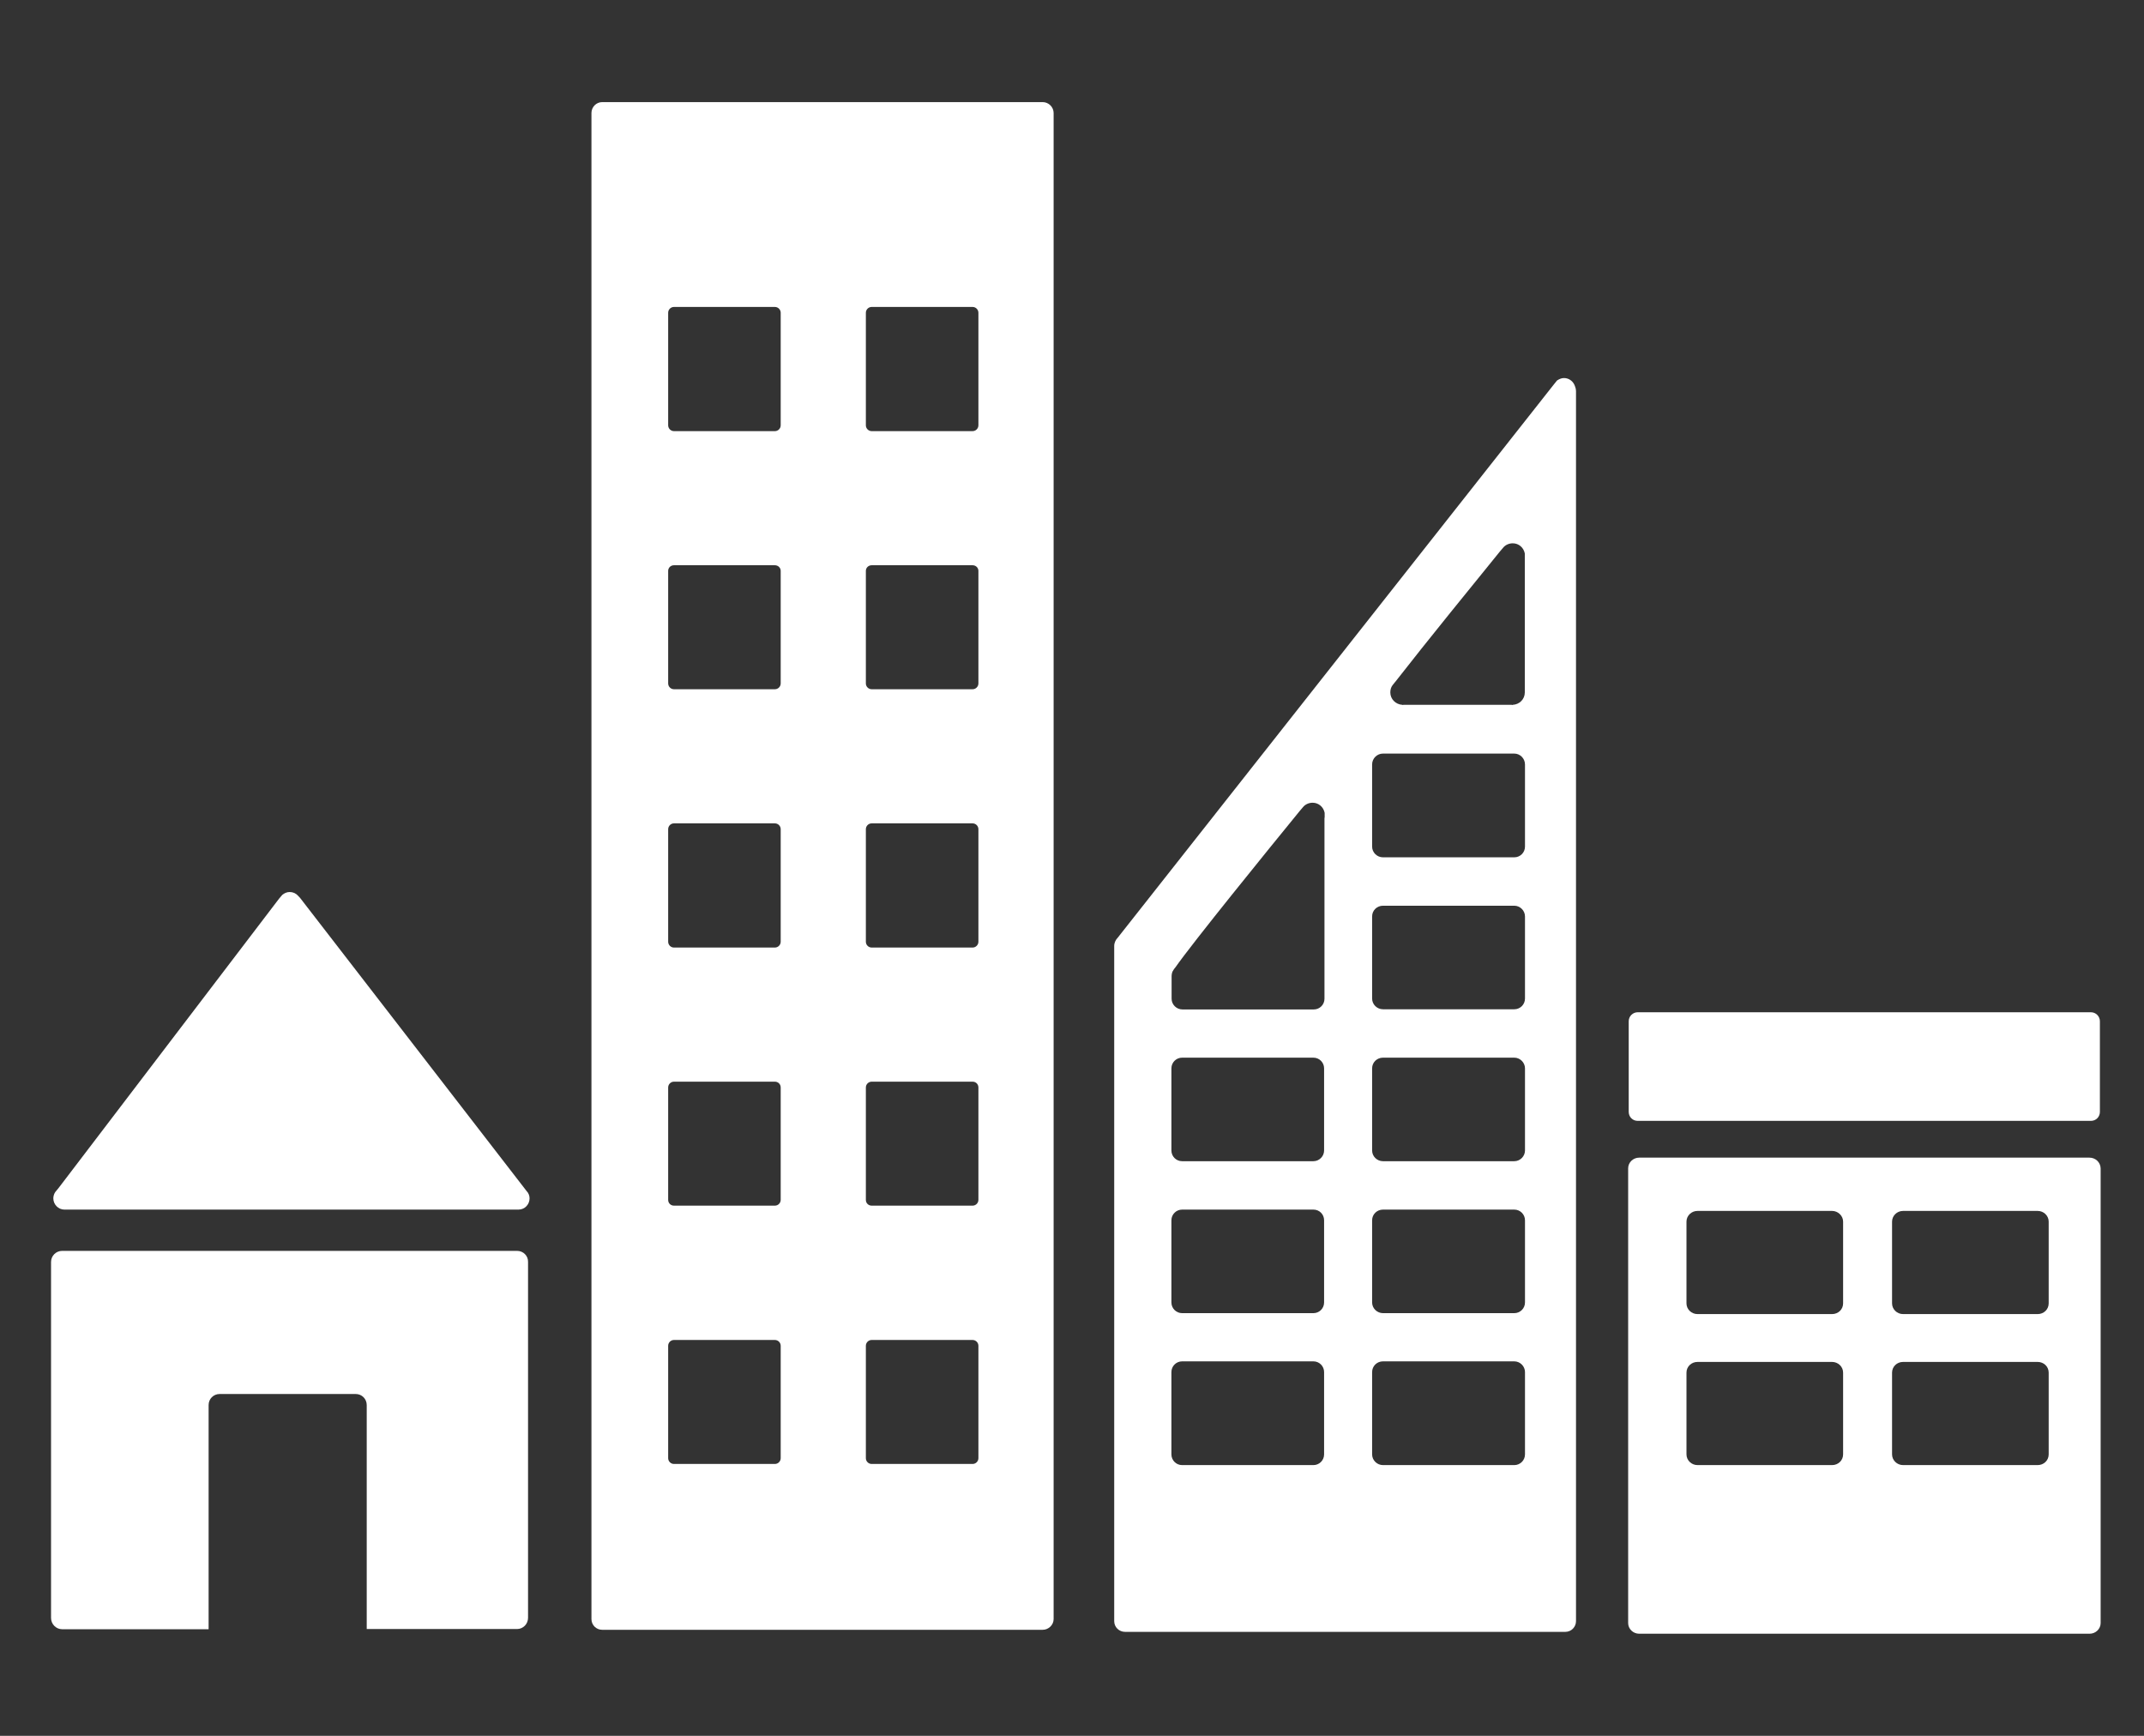 <svg width="210" height="170" viewBox="0 0 210 170" fill="none" xmlns="http://www.w3.org/2000/svg">
<rect x="0" y="0" width="210" height="170" fill="#333333" stroke="none"/>
<path d="M6.307 118.463H6.766H50.786C51.392 118.463 51.87 117.967 51.87 117.36C51.87 117.085 51.76 116.828 51.576 116.644L51.521 116.571L29.401 87.948L29.18 87.71C28.978 87.489 28.702 87.361 28.372 87.361C28.096 87.361 27.857 87.471 27.655 87.636L27.527 87.783L27.325 88.022L5.737 116.35L5.406 116.754C5.296 116.92 5.223 117.14 5.223 117.36C5.223 117.967 5.719 118.463 6.307 118.463Z" fill="white"/>
<path d="M50.655 122.505H6.084C5.496 122.505 5 122.982 5 123.588V158.457C5 159.063 5.496 159.559 6.084 159.559H20.433V137.606C20.433 136.999 20.91 136.522 21.517 136.522H34.837C35.443 136.522 35.92 136.999 35.92 137.606V159.541H50.637C51.243 159.541 51.721 159.045 51.721 158.438V123.588C51.739 122.982 51.243 122.505 50.655 122.505Z" fill="white"/>
<path d="M204.651 113.374H160.558C159.97 113.374 159.474 113.834 159.474 114.422V158.953C159.474 159.523 159.951 160 160.558 160H204.669C205.276 160 205.753 159.523 205.753 158.953V114.422C205.735 113.834 205.257 113.374 204.651 113.374ZM180.528 142.437C180.528 143.025 180.051 143.485 179.444 143.485H166.271C165.665 143.485 165.187 143.007 165.187 142.437V134.428C165.187 133.84 165.665 133.381 166.271 133.381H179.444C180.032 133.381 180.528 133.84 180.528 134.428V142.437ZM180.528 127.649C180.528 128.237 180.051 128.696 179.444 128.696H166.271C165.665 128.696 165.187 128.218 165.187 127.649V119.639C165.187 119.069 165.665 118.592 166.271 118.592H179.444C180.032 118.592 180.528 119.069 180.528 119.639V127.649ZM200.664 142.437C200.664 143.025 200.187 143.485 199.58 143.485H186.407C185.801 143.485 185.323 143.007 185.323 142.437V134.428C185.323 133.84 185.801 133.381 186.407 133.381H199.58C200.187 133.381 200.664 133.84 200.664 134.428V142.437ZM200.664 127.649C200.664 128.237 200.187 128.696 199.58 128.696H186.407C185.801 128.696 185.323 128.218 185.323 127.649V119.639C185.323 119.069 185.801 118.592 186.407 118.592H199.58C200.187 118.592 200.664 119.069 200.664 119.639V127.649Z" fill="white"/>
<path d="M102.134 10H58.978C58.408 10 57.931 10.478 57.931 11.066V158.567C57.931 159.155 58.408 159.614 58.978 159.614H102.134C102.704 159.614 103.2 159.137 103.2 158.567V11.066C103.2 10.478 102.704 10 102.134 10ZM76.468 142.805C76.468 143.117 76.211 143.374 75.899 143.374H66.014C65.702 143.374 65.445 143.117 65.445 142.805V131.8C65.445 131.488 65.702 131.231 66.014 131.231H75.899C76.211 131.231 76.468 131.488 76.468 131.8V142.805ZM76.468 117.508C76.468 117.82 76.211 118.077 75.899 118.077H66.014C65.702 118.077 65.445 117.838 65.445 117.508V106.503C65.445 106.191 65.702 105.934 66.014 105.934H75.899C76.211 105.934 76.468 106.173 76.468 106.503V117.508ZM76.468 92.229C76.468 92.541 76.211 92.799 75.899 92.799H66.014C65.702 92.799 65.445 92.541 65.445 92.229V81.206C65.445 80.894 65.702 80.637 66.014 80.637H75.899C76.211 80.637 76.468 80.894 76.468 81.206V92.229ZM76.468 66.932C76.468 67.244 76.211 67.501 75.899 67.501H66.014C65.702 67.501 65.445 67.244 65.445 66.932V55.909C65.445 55.597 65.702 55.358 66.014 55.358H75.899C76.211 55.358 76.468 55.597 76.468 55.909V66.932ZM76.468 41.653C76.468 41.966 76.211 42.223 75.899 42.223H66.014C65.702 42.223 65.445 41.966 65.445 41.653V30.631C65.445 30.318 65.702 30.061 66.014 30.061H75.899C76.211 30.061 76.468 30.318 76.468 30.631V41.653ZM95.833 142.805C95.833 143.117 95.575 143.374 95.263 143.374H85.379C85.067 143.374 84.809 143.117 84.809 142.805V131.8C84.809 131.488 85.067 131.231 85.379 131.231H95.263C95.575 131.231 95.833 131.488 95.833 131.8V142.805ZM95.833 117.508C95.833 117.82 95.575 118.077 95.263 118.077H85.379C85.067 118.077 84.809 117.838 84.809 117.508V106.503C84.809 106.191 85.067 105.934 85.379 105.934H95.263C95.575 105.934 95.833 106.173 95.833 106.503V117.508ZM95.833 92.229C95.833 92.541 95.575 92.799 95.263 92.799H85.379C85.067 92.799 84.809 92.541 84.809 92.229V81.206C84.809 80.894 85.067 80.637 85.379 80.637H95.263C95.575 80.637 95.833 80.894 95.833 81.206V92.229ZM95.833 66.932C95.833 67.244 95.575 67.501 95.263 67.501H85.379C85.067 67.501 84.809 67.244 84.809 66.932V55.909C84.809 55.597 85.067 55.358 85.379 55.358H95.263C95.575 55.358 95.833 55.597 95.833 55.909V66.932ZM95.833 41.653C95.833 41.966 95.575 42.223 95.263 42.223H85.379C85.067 42.223 84.809 41.966 84.809 41.653V30.631C84.809 30.318 85.067 30.061 85.379 30.061H95.263C95.575 30.061 95.833 30.318 95.833 30.631V41.653Z" fill="white"/>
<path d="M205.68 108.891C205.68 109.387 205.295 109.773 204.799 109.773H160.411C159.915 109.773 159.529 109.387 159.529 108.891V100.018C159.529 99.522 159.933 99.136 160.411 99.136H204.799C205.295 99.136 205.68 99.54 205.68 100.018V108.891Z" fill="white"/>
<path d="M154.274 37.851C154.127 37.373 153.705 37.024 153.19 37.024C152.952 37.024 152.75 37.116 152.566 37.226C152.547 37.245 152.511 37.263 152.492 37.281L152.125 37.741L109.703 91.55L109.501 91.807C109.281 92.027 109.134 92.321 109.134 92.652V92.725V158.769C109.134 159.357 109.611 159.817 110.199 159.817H153.319C153.907 159.817 154.366 159.339 154.366 158.769V38.292C154.366 38.145 154.33 37.98 154.274 37.851ZM136.417 67.079L136.729 66.694C139.632 62.964 144.519 56.957 146.907 54.017L147.219 53.65C147.44 53.374 147.789 53.209 148.175 53.209C148.763 53.209 149.24 53.632 149.351 54.201V54.679V55.065V67.814C149.351 68.475 148.836 68.99 148.175 69.027C148.156 69.027 148.138 69.045 148.12 69.045C148.101 69.045 148.083 69.027 148.065 69.027H137.997H137.464C137.445 69.027 137.427 69.045 137.409 69.045C137.39 69.045 137.372 69.027 137.354 69.027C136.711 68.99 136.178 68.475 136.178 67.814C136.178 67.539 136.251 67.281 136.417 67.079ZM129.692 142.438C129.692 143.025 129.215 143.485 128.645 143.485H115.785C115.197 143.485 114.737 143.007 114.737 142.438V134.373C114.737 133.785 115.215 133.325 115.785 133.325H128.645C129.233 133.325 129.692 133.803 129.692 134.373V142.438ZM129.692 127.557C129.692 128.145 129.215 128.604 128.645 128.604H115.785C115.197 128.604 114.737 128.126 114.737 127.557V119.51C114.737 118.923 115.215 118.463 115.785 118.463H128.645C129.233 118.463 129.692 118.923 129.692 119.51V127.557ZM129.692 112.676C129.692 113.246 129.215 113.723 128.645 113.723H115.785C115.197 113.723 114.737 113.246 114.737 112.676V104.63C114.737 104.042 115.215 103.583 115.785 103.583H128.645C129.233 103.583 129.692 104.06 129.692 104.63V112.676ZM129.729 80.086V80.472V97.814C129.729 98.402 129.251 98.861 128.682 98.861H115.821C115.233 98.861 114.756 98.384 114.756 97.814V95.665V95.573C114.756 95.426 114.792 95.297 114.829 95.187C114.848 95.15 114.848 95.132 114.903 95.058C114.921 95.003 114.958 94.967 114.995 94.912C115.031 94.856 115.068 94.801 115.123 94.746C116.758 92.395 124.181 83.246 127.304 79.425L127.616 79.057C127.837 78.782 128.186 78.616 128.572 78.616C129.16 78.616 129.637 79.039 129.747 79.608V80.086H129.729ZM149.369 142.438C149.369 143.025 148.891 143.485 148.322 143.485H135.461C134.873 143.485 134.396 143.007 134.396 142.438V134.373C134.396 133.785 134.873 133.325 135.461 133.325H148.322C148.891 133.325 149.369 133.803 149.369 134.373V142.438ZM149.369 127.557C149.369 128.145 148.891 128.604 148.322 128.604H135.461C134.873 128.604 134.396 128.126 134.396 127.557V119.51C134.396 118.923 134.873 118.463 135.461 118.463H148.322C148.891 118.463 149.369 118.923 149.369 119.51V127.557ZM149.369 112.676C149.369 113.246 148.891 113.723 148.322 113.723H135.461C134.873 113.723 134.396 113.246 134.396 112.676V104.63C134.396 104.042 134.873 103.583 135.461 103.583H148.322C148.891 103.583 149.369 104.06 149.369 104.63V112.676ZM149.369 97.796C149.369 98.384 148.891 98.843 148.322 98.843H135.461C134.873 98.843 134.396 98.365 134.396 97.796V89.749C134.396 89.161 134.873 88.702 135.461 88.702H148.322C148.891 88.702 149.369 89.18 149.369 89.749V97.796ZM149.369 82.915C149.369 83.503 148.891 83.962 148.322 83.962H135.461C134.873 83.962 134.396 83.485 134.396 82.915V74.869C134.396 74.281 134.873 73.803 135.461 73.803H148.322C148.891 73.803 149.369 74.281 149.369 74.869V82.915Z" fill="white"/>
</svg>

